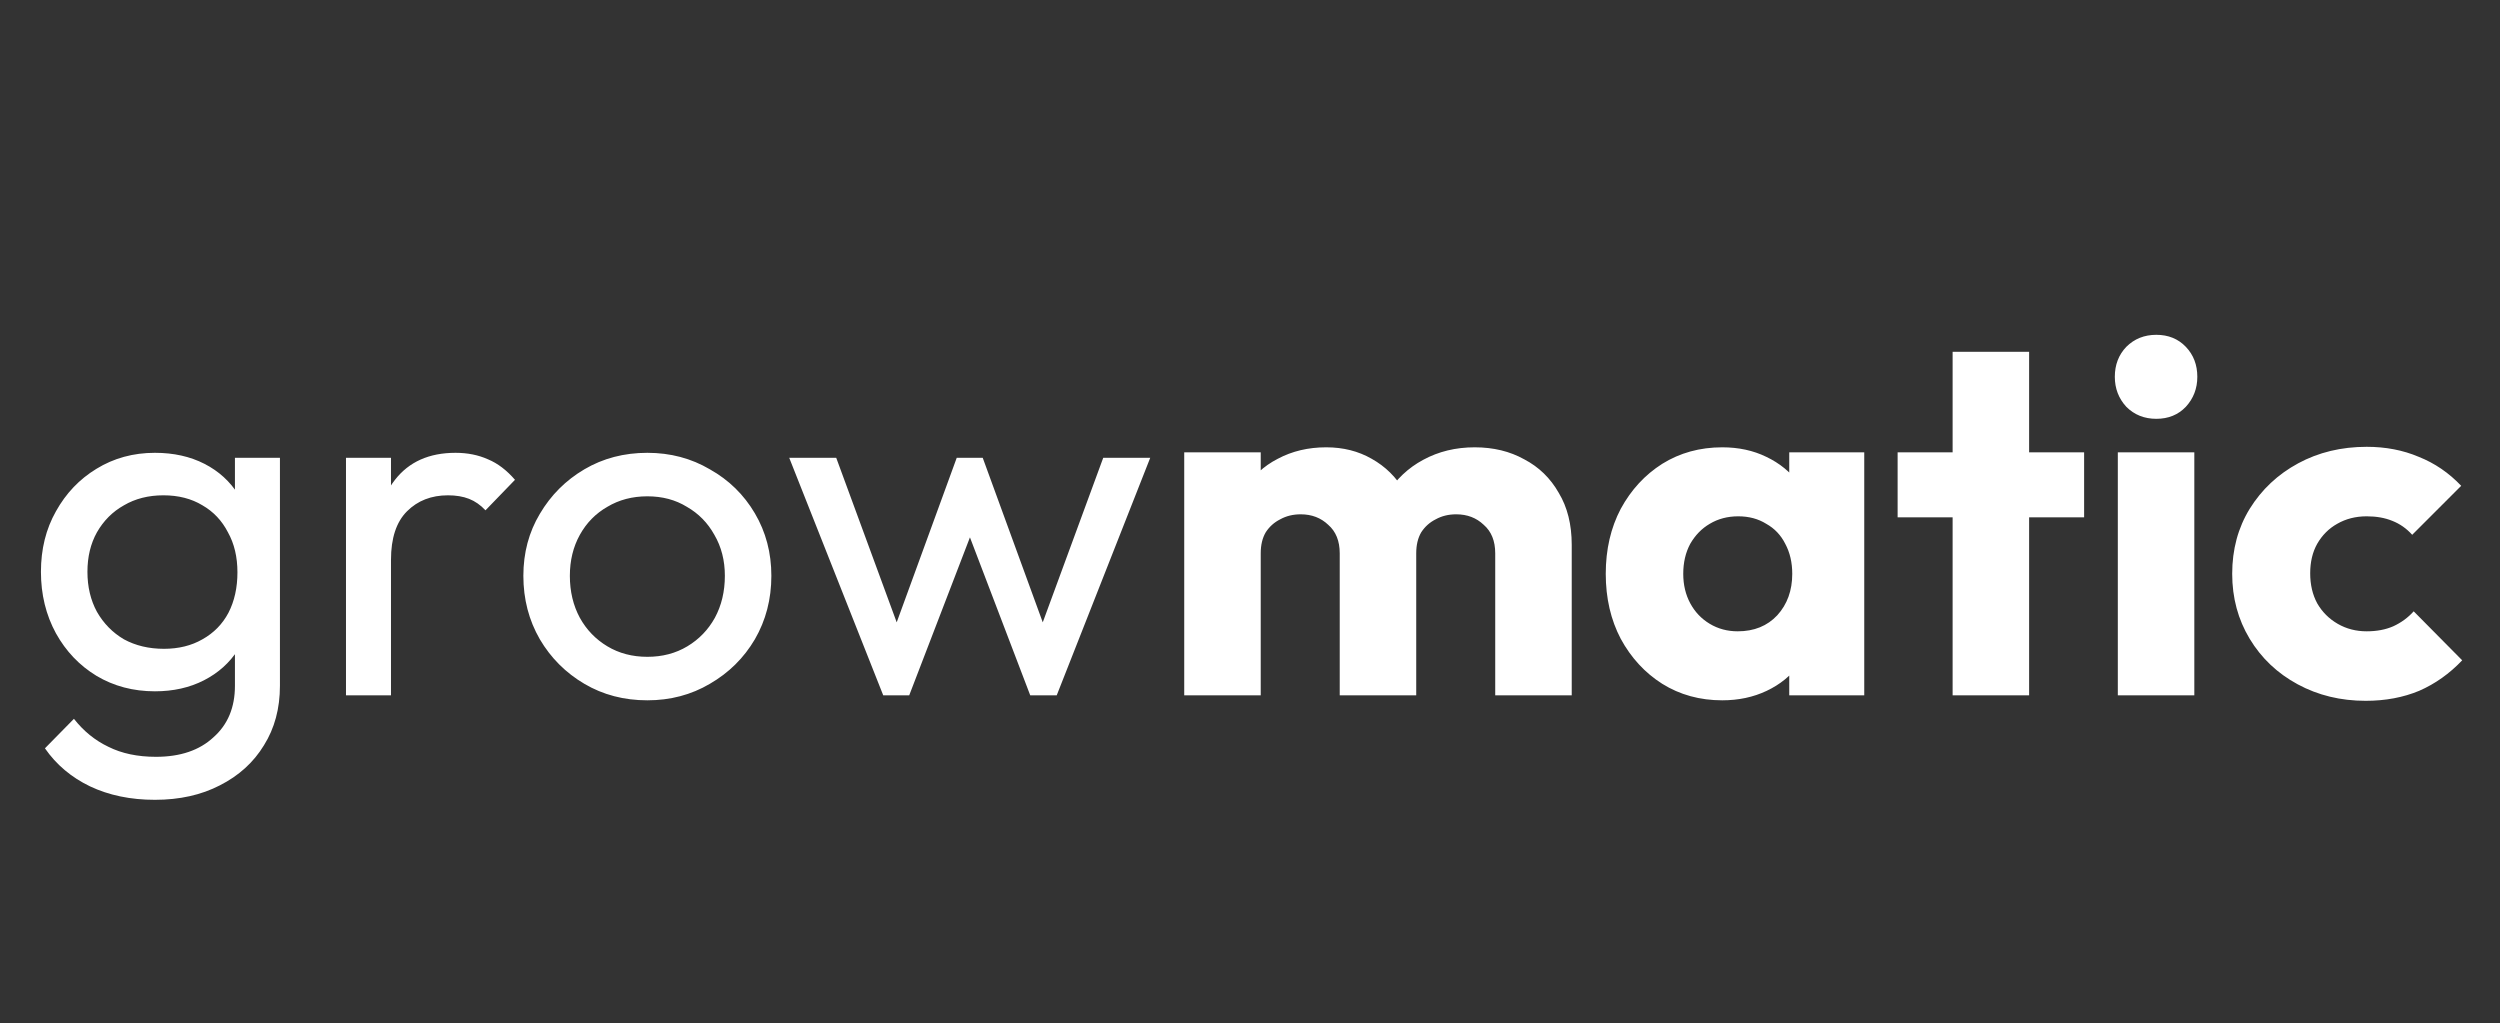 <svg width="320" height="131" viewBox="0 0 320 131" fill="none" xmlns="http://www.w3.org/2000/svg">
<rect x="0" y="0" width="320" height="131" fill="#333333" stroke="none"/>
<path d="M19.832 102.376C16.717 102.376 13.944 101.8 11.512 100.648C9.123 99.496 7.203 97.875 5.752 95.784L9.464 92.008C10.701 93.587 12.173 94.781 13.88 95.592C15.587 96.445 17.613 96.872 19.96 96.872C23.075 96.872 25.528 96.04 27.32 94.376C29.155 92.755 30.072 90.557 30.072 87.784V80.232L31.096 73.384L30.072 66.6V58.6H35.832V87.784C35.832 90.685 35.149 93.224 33.784 95.4C32.461 97.576 30.584 99.283 28.152 100.52C25.763 101.757 22.989 102.376 19.832 102.376ZM19.832 88.488C17.059 88.488 14.563 87.827 12.344 86.504C10.168 85.181 8.44 83.368 7.16 81.064C5.88 78.717 5.24 76.093 5.24 73.192C5.24 70.291 5.88 67.709 7.16 65.448C8.44 63.144 10.168 61.331 12.344 60.008C14.563 58.643 17.059 57.96 19.832 57.96C22.221 57.96 24.333 58.429 26.168 59.368C28.003 60.307 29.453 61.629 30.52 63.336C31.629 65 32.227 66.963 32.312 69.224V77.288C32.184 79.507 31.565 81.469 30.456 83.176C29.389 84.84 27.939 86.141 26.104 87.08C24.269 88.019 22.179 88.488 19.832 88.488ZM20.984 83.048C22.861 83.048 24.504 82.643 25.912 81.832C27.363 81.021 28.472 79.891 29.24 78.44C30.008 76.947 30.392 75.219 30.392 73.256C30.392 71.293 29.987 69.587 29.176 68.136C28.408 66.643 27.32 65.491 25.912 64.68C24.504 63.827 22.84 63.4 20.92 63.4C19 63.4 17.315 63.827 15.864 64.68C14.413 65.491 13.261 66.643 12.408 68.136C11.597 69.587 11.192 71.272 11.192 73.192C11.192 75.112 11.597 76.819 12.408 78.312C13.261 79.805 14.413 80.979 15.864 81.832C17.357 82.643 19.064 83.048 20.984 83.048ZM44.286 89V58.6H50.047V89H44.286ZM50.047 71.656L47.87 70.696C47.87 66.813 48.767 63.72 50.559 61.416C52.35 59.112 54.932 57.96 58.303 57.96C59.839 57.96 61.225 58.237 62.462 58.792C63.7 59.304 64.852 60.179 65.918 61.416L62.142 65.32C61.502 64.637 60.798 64.147 60.031 63.848C59.263 63.549 58.367 63.4 57.343 63.4C55.209 63.4 53.46 64.083 52.094 65.448C50.729 66.813 50.047 68.883 50.047 71.656ZM82.862 89.64C79.875 89.64 77.187 88.936 74.798 87.528C72.409 86.12 70.51 84.221 69.102 81.832C67.694 79.4 66.99 76.691 66.99 73.704C66.99 70.76 67.694 68.115 69.102 65.768C70.51 63.379 72.409 61.48 74.798 60.072C77.187 58.664 79.875 57.96 82.862 57.96C85.806 57.96 88.473 58.664 90.862 60.072C93.294 61.437 95.214 63.315 96.622 65.704C98.03 68.093 98.734 70.76 98.734 73.704C98.734 76.691 98.03 79.4 96.622 81.832C95.214 84.221 93.294 86.12 90.862 87.528C88.473 88.936 85.806 89.64 82.862 89.64ZM82.862 84.072C84.782 84.072 86.489 83.624 87.982 82.728C89.475 81.832 90.649 80.616 91.502 79.08C92.355 77.501 92.782 75.709 92.782 73.704C92.782 71.741 92.334 69.992 91.438 68.456C90.585 66.92 89.411 65.725 87.918 64.872C86.467 63.976 84.782 63.528 82.862 63.528C80.942 63.528 79.235 63.976 77.742 64.872C76.249 65.725 75.075 66.92 74.222 68.456C73.369 69.992 72.942 71.741 72.942 73.704C72.942 75.709 73.369 77.501 74.222 79.08C75.075 80.616 76.249 81.832 77.742 82.728C79.235 83.624 80.942 84.072 82.862 84.072ZM113.053 89L101.021 58.6H107.037L115.741 82.28H113.821L122.461 58.6H125.789L134.429 82.28H132.509L141.213 58.6H147.229L135.261 89H131.869L123.101 66.024H125.213L116.381 89H113.053Z" fill="white"/>
<path d="M151.581 89V57.896H161.373V89H151.581ZM171.485 89V70.824C171.485 69.245 170.994 68.029 170.013 67.176C169.074 66.28 167.901 65.832 166.493 65.832C165.512 65.832 164.637 66.045 163.869 66.472C163.101 66.856 162.482 67.411 162.013 68.136C161.586 68.861 161.373 69.757 161.373 70.824L157.597 69.16C157.597 66.685 158.13 64.573 159.197 62.824C160.264 61.032 161.714 59.667 163.549 58.728C165.384 57.747 167.453 57.256 169.757 57.256C171.933 57.256 173.874 57.747 175.581 58.728C177.33 59.709 178.717 61.075 179.741 62.824C180.765 64.573 181.277 66.664 181.277 69.096V89H171.485ZM191.389 89V70.824C191.389 69.245 190.898 68.029 189.917 67.176C188.978 66.28 187.805 65.832 186.397 65.832C185.416 65.832 184.541 66.045 183.773 66.472C183.005 66.856 182.386 67.411 181.917 68.136C181.49 68.861 181.277 69.757 181.277 70.824L175.645 70.056C175.73 67.411 176.349 65.149 177.501 63.272C178.696 61.352 180.253 59.88 182.173 58.856C184.136 57.789 186.333 57.256 188.765 57.256C191.154 57.256 193.266 57.768 195.101 58.792C196.978 59.773 198.45 61.203 199.517 63.08C200.626 64.915 201.181 67.133 201.181 69.736V89H191.389ZM220.448 89.64C217.589 89.64 215.029 88.936 212.768 87.528C210.549 86.12 208.779 84.2 207.456 81.768C206.176 79.336 205.536 76.563 205.536 73.448C205.536 70.333 206.176 67.56 207.456 65.128C208.779 62.696 210.549 60.776 212.768 59.368C215.029 57.96 217.589 57.256 220.448 57.256C222.539 57.256 224.416 57.661 226.08 58.472C227.787 59.283 229.173 60.413 230.24 61.864C231.307 63.272 231.904 64.893 232.032 66.728V80.168C231.904 82.003 231.307 83.645 230.24 85.096C229.216 86.504 227.851 87.613 226.144 88.424C224.437 89.235 222.539 89.64 220.448 89.64ZM222.432 80.808C224.523 80.808 226.208 80.125 227.488 78.76C228.768 77.352 229.408 75.581 229.408 73.448C229.408 71.997 229.109 70.717 228.512 69.608C227.957 68.499 227.147 67.645 226.08 67.048C225.056 66.408 223.861 66.088 222.496 66.088C221.131 66.088 219.915 66.408 218.848 67.048C217.824 67.645 216.992 68.499 216.352 69.608C215.755 70.717 215.456 71.997 215.456 73.448C215.456 74.856 215.755 76.115 216.352 77.224C216.949 78.333 217.781 79.208 218.848 79.848C219.915 80.488 221.109 80.808 222.432 80.808ZM229.024 89V80.616L230.496 73.064L229.024 65.512V57.896H238.624V89H229.024ZM249.935 89V45.032H259.727V89H249.935ZM242.895 66.216V57.896H266.767V66.216H242.895ZM271.081 89V57.896H280.873V89H271.081ZM276.009 53.608C274.473 53.608 273.193 53.096 272.169 52.072C271.188 51.005 270.697 49.725 270.697 48.232C270.697 46.696 271.188 45.416 272.169 44.392C273.193 43.368 274.473 42.856 276.009 42.856C277.545 42.856 278.804 43.368 279.785 44.392C280.766 45.416 281.257 46.696 281.257 48.232C281.257 49.725 280.766 51.005 279.785 52.072C278.804 53.096 277.545 53.608 276.009 53.608ZM302.809 89.704C299.609 89.704 296.707 89 294.105 87.592C291.502 86.184 289.454 84.243 287.961 81.768C286.467 79.293 285.721 76.52 285.721 73.448C285.721 70.333 286.467 67.56 287.961 65.128C289.497 62.653 291.566 60.712 294.169 59.304C296.771 57.896 299.694 57.192 302.937 57.192C305.369 57.192 307.587 57.619 309.593 58.472C311.641 59.283 313.454 60.52 315.033 62.184L308.761 68.456C308.035 67.645 307.182 67.048 306.201 66.664C305.262 66.28 304.174 66.088 302.937 66.088C301.529 66.088 300.27 66.408 299.161 67.048C298.094 67.645 297.241 68.499 296.601 69.608C296.003 70.675 295.705 71.933 295.705 73.384C295.705 74.835 296.003 76.115 296.601 77.224C297.241 78.333 298.115 79.208 299.225 79.848C300.334 80.488 301.571 80.808 302.937 80.808C304.217 80.808 305.347 80.595 306.329 80.168C307.353 79.699 308.227 79.059 308.953 78.248L315.161 84.52C313.539 86.227 311.705 87.528 309.657 88.424C307.609 89.277 305.326 89.704 302.809 89.704Z" fill="white"/>
</svg>

